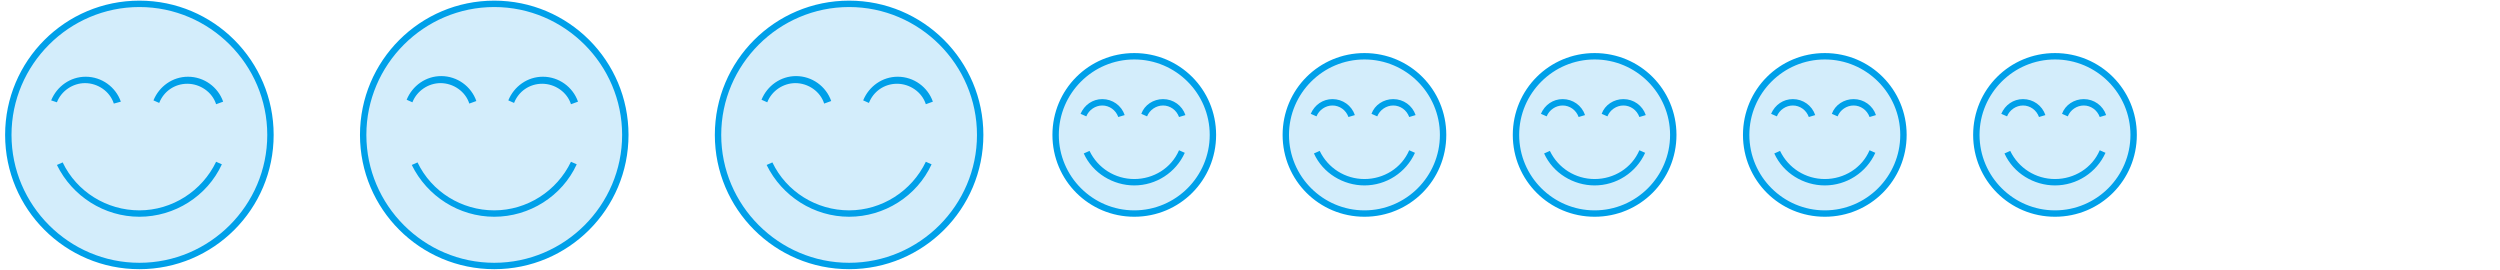 <?xml version="1.0" encoding="utf-8"?>
<!-- Generator: Adobe Illustrator 23.0.0, SVG Export Plug-In . SVG Version: 6.00 Build 0)  -->
<svg version="1.1" id="레이어_1" xmlns="http://www.w3.org/2000/svg" xmlns:xlink="http://www.w3.org/1999/xlink" x="0px"
	 y="0px" width="391px" height="42.2px" viewBox="0 0 391 42.2" style="enable-background:new 0 0 391 42.2;" xml:space="preserve">
<path style="fill:#D3EDFB;" d="M42.3,21.1c0,11.3-9.2,20.5-20.5,20.5S1.3,32.4,1.3,21.1S10.5,0.6,21.8,0.6S42.3,9.8,42.3,21.1"/>
<path style="fill:#00A0E9;" d="M21.8,42.1c-11.6,0-21-9.4-21-21s9.4-21,21-21s21,9.4,21,21S33.4,42.1,21.8,42.1z M21.8,1.1
	c-11,0-20,9-20,20s9,20,20,20s20-9,20-20S32.8,1.1,21.8,1.1z M21.8,33.9c-5.5,0-10.5-3.2-12.9-8.1l0.9-0.4c2.2,4.6,6.9,7.5,12,7.5
	s9.8-3,12-7.6l0.9,0.4C32.4,30.7,27.3,33.9,21.8,33.9z M33.8,16.3c-0.6-1.9-2.5-3.2-4.5-3.2s-3.7,1.2-4.4,3L24,15.7
	c0.9-2.2,3-3.7,5.4-3.7c2.5,0,4.7,1.6,5.5,3.9L33.8,16.3z M17.8,16.2c-0.6-1.9-2.5-3.2-4.5-3.2c-1.9,0-3.7,1.2-4.4,3L8,15.7
	c0.9-2.2,3-3.7,5.4-3.7c2.5,0,4.7,1.6,5.5,3.9L17.8,16.2z"/>
<path style="fill:#D3EDFB;" d="M97.8,21.1c0,11.3-9.2,20.5-20.5,20.5s-20.5-9.2-20.5-20.5C56.8,9.8,66,0.6,77.3,0.6
	S97.8,9.8,97.8,21.1"/>
<path style="fill:#00A0E9;" d="M77.3,42.1c-11.6,0-21-9.4-21-21s9.4-21,21-21s21,9.4,21,21S88.9,42.1,77.3,42.1z M77.3,1.1
	c-11,0-20,9-20,20s9,20,20,20s20-9,20-20S88.3,1.1,77.3,1.1z M77.3,33.9c-5.5,0-10.5-3.2-12.9-8.1l0.9-0.4c2.2,4.6,6.9,7.5,12,7.5
	s9.8-3,12-7.6l0.9,0.4C87.9,30.7,82.8,33.9,77.3,33.9z M89.3,16.3c-0.6-1.9-2.5-3.2-4.5-3.2s-3.7,1.2-4.4,3l-0.9-0.4
	c0.9-2.2,3-3.7,5.4-3.7c2.5,0,4.7,1.6,5.5,3.9L89.3,16.3z M73.4,16.2c-0.6-1.9-2.5-3.2-4.5-3.2c-1.9,0-3.7,1.2-4.4,3l-0.9-0.4
	c0.9-2.2,3-3.7,5.4-3.7c2.5,0,4.7,1.6,5.5,3.9L73.4,16.2z"/>
<path style="fill:#D3EDFB;" d="M153.3,21.1c0,11.3-9.2,20.5-20.5,20.5s-20.5-9.2-20.5-20.5s9.2-20.5,20.5-20.5
	C144.1,0.6,153.3,9.8,153.3,21.1"/>
<path style="fill:#00A0E9;" d="M132.8,42.1c-11.6,0-21-9.4-21-21s9.4-21,21-21s21,9.4,21,21S144.4,42.1,132.8,42.1z M132.8,1.1
	c-11,0-20,9-20,20s9,20,20,20s20-9,20-20S143.8,1.1,132.8,1.1z M132.8,33.9c-5.5,0-10.5-3.2-12.9-8.1l0.9-0.4
	c2.2,4.6,6.9,7.5,12,7.5c5.1,0,9.8-3,12-7.6l0.9,0.4C143.4,30.7,138.3,33.9,132.8,33.9z M144.8,16.3c-0.6-1.9-2.5-3.2-4.5-3.2
	s-3.7,1.2-4.4,3l-0.9-0.4c0.9-2.2,3-3.7,5.4-3.7c2.5,0,4.7,1.6,5.5,3.9L144.8,16.3z M128.9,16.2c-0.6-1.9-2.5-3.2-4.5-3.2
	c-1.9,0-3.7,1.2-4.4,3l-0.9-0.4c0.9-2.2,3-3.7,5.4-3.7c2.5,0,4.7,1.6,5.5,3.9L128.9,16.2z"/>
<path style="fill:#D3EDFB;" d="M189.7,21.1c0,6.8-5.5,12.3-12.3,12.3s-12.3-5.5-12.3-12.3s5.5-12.3,12.3-12.3
	C184.2,8.8,189.7,14.3,189.7,21.1"/>
<path style="fill:#00A0E9;" d="M177.4,33.9c-7.1,0-12.8-5.7-12.8-12.8s5.7-12.8,12.8-12.8s12.8,5.7,12.8,12.8S184.5,33.9,177.4,33.9
	z M177.4,9.3c-6.5,0-11.8,5.3-11.8,11.8s5.3,11.8,11.8,11.8s11.8-5.3,11.8-11.8S183.9,9.3,177.4,9.3z M177.4,29
	c-3.3,0-6.5-1.9-7.9-5l0.9-0.4c1.3,2.7,4,4.4,7,4.4s5.8-1.7,7-4.5l0.9,0.4C183.9,27,180.8,29,177.4,29z M184.4,18.3
	c-0.4-1.1-1.4-1.8-2.5-1.8s-2.1,0.7-2.5,1.7l-0.9-0.4c0.5-1.4,1.9-2.3,3.4-2.3c1.6,0,3,1,3.5,2.5L184.4,18.3z M174.9,18.3
	c-0.4-1.1-1.4-1.8-2.5-1.8s-2.1,0.7-2.5,1.7l-0.9-0.4c0.6-1.4,1.9-2.3,3.4-2.3c1.6,0,3,1,3.5,2.5L174.9,18.3z"/>
<path style="fill:#D3EDFB;" d="M225.7,21.1c0,6.8-5.5,12.3-12.3,12.3s-12.3-5.5-12.3-12.3s5.5-12.3,12.3-12.3
	C220.2,8.8,225.7,14.3,225.7,21.1"/>
<path style="fill:#00A0E9;" d="M213.4,33.9c-7.1,0-12.8-5.7-12.8-12.8s5.7-12.8,12.8-12.8s12.8,5.7,12.8,12.8S220.5,33.9,213.4,33.9
	z M213.4,9.3c-6.5,0-11.8,5.3-11.8,11.8s5.3,11.8,11.8,11.8s11.8-5.3,11.8-11.8S219.9,9.3,213.4,9.3z M213.4,29
	c-3.3,0-6.5-1.9-7.9-5l0.9-0.4c1.3,2.7,4,4.4,7,4.4s5.8-1.7,7-4.5l0.9,0.4C219.9,27,216.8,29,213.4,29z M220.4,18.3
	c-0.4-1.1-1.4-1.8-2.5-1.8s-2.1,0.7-2.5,1.7l-0.9-0.4c0.5-1.4,1.9-2.3,3.4-2.3c1.6,0,3,1,3.5,2.5L220.4,18.3z M210.9,18.3
	c-0.4-1.1-1.4-1.8-2.5-1.8s-2.1,0.7-2.5,1.7l-0.9-0.4c0.6-1.4,1.9-2.3,3.4-2.3c1.6,0,3,1,3.5,2.5L210.9,18.3z"/>
<path style="fill:#D3EDFB;" d="M261.7,21.1c0,6.8-5.5,12.3-12.3,12.3s-12.3-5.5-12.3-12.3s5.5-12.3,12.3-12.3
	C256.2,8.8,261.7,14.3,261.7,21.1"/>
<path style="fill:#00A0E9;" d="M249.4,33.9c-7.1,0-12.8-5.7-12.8-12.8s5.7-12.8,12.8-12.8s12.8,5.7,12.8,12.8
	C262.2,28.2,256.5,33.9,249.4,33.9z M249.4,9.3c-6.5,0-11.8,5.3-11.8,11.8s5.3,11.8,11.8,11.8s11.8-5.3,11.8-11.8
	C261.2,14.6,255.9,9.3,249.4,9.3z M249.4,29c-3.3,0-6.5-1.9-7.9-5l0.9-0.4c1.3,2.7,4,4.4,7,4.4s5.8-1.7,7-4.5l0.9,0.4
	C255.9,27,252.8,29,249.4,29z M256.4,18.3c-0.4-1.1-1.4-1.8-2.5-1.8s-2.1,0.7-2.5,1.7l-0.9-0.4c0.5-1.4,1.9-2.3,3.4-2.3
	c1.6,0,3,1,3.5,2.5L256.4,18.3z M246.9,18.3c-0.4-1.1-1.4-1.8-2.5-1.8s-2.1,0.7-2.5,1.7l-0.9-0.4c0.6-1.4,1.9-2.3,3.4-2.3
	c1.6,0,3,1,3.5,2.5L246.9,18.3z"/>
<path style="fill:#D3EDFB;" d="M297.7,21.1c0,6.8-5.5,12.3-12.3,12.3s-12.3-5.5-12.3-12.3s5.5-12.3,12.3-12.3
	C292.2,8.8,297.7,14.3,297.7,21.1"/>
<path style="fill:#00A0E9;" d="M285.4,33.9c-7.1,0-12.8-5.7-12.8-12.8s5.7-12.8,12.8-12.8s12.8,5.7,12.8,12.8
	C298.2,28.2,292.5,33.9,285.4,33.9z M285.4,9.3c-6.5,0-11.8,5.3-11.8,11.8s5.3,11.8,11.8,11.8s11.8-5.3,11.8-11.8
	C297.2,14.6,291.9,9.3,285.4,9.3z M285.4,29c-3.3,0-6.5-1.9-7.9-5l0.9-0.4c1.3,2.7,4,4.4,7,4.4s5.8-1.7,7-4.5l0.9,0.4
	C291.9,27,288.8,29,285.4,29z M292.4,18.3c-0.4-1.1-1.4-1.8-2.5-1.8s-2.1,0.7-2.5,1.7l-0.9-0.4c0.5-1.4,1.9-2.3,3.4-2.3
	c1.6,0,3,1,3.5,2.5L292.4,18.3z M282.9,18.3c-0.4-1.1-1.4-1.8-2.5-1.8s-2.1,0.7-2.5,1.7l-0.9-0.4c0.6-1.4,1.9-2.3,3.4-2.3
	c1.6,0,3,1,3.5,2.5L282.9,18.3z"/>
<path style="fill:#D3EDFB;" d="M333.7,21.1c0,6.8-5.5,12.3-12.3,12.3s-12.3-5.5-12.3-12.3s5.5-12.3,12.3-12.3
	C328.2,8.8,333.7,14.3,333.7,21.1"/>
<path style="fill:#00A0E9;" d="M321.4,33.9c-7.1,0-12.8-5.7-12.8-12.8s5.7-12.8,12.8-12.8s12.8,5.7,12.8,12.8
	C334.2,28.2,328.5,33.9,321.4,33.9z M321.4,9.3c-6.5,0-11.8,5.3-11.8,11.8s5.3,11.8,11.8,11.8s11.8-5.3,11.8-11.8
	C333.2,14.6,327.9,9.3,321.4,9.3z M321.4,29c-3.3,0-6.5-1.9-7.9-5l0.9-0.4c1.3,2.7,4,4.4,7,4.4s5.8-1.7,7-4.5l0.9,0.4
	C327.9,27,324.8,29,321.4,29z M328.4,18.3c-0.4-1.1-1.4-1.8-2.5-1.8s-2.1,0.7-2.5,1.7l-0.9-0.4c0.5-1.4,1.9-2.3,3.4-2.3
	c1.6,0,3,1,3.5,2.5L328.4,18.3z M318.9,18.3c-0.4-1.1-1.4-1.8-2.5-1.8s-2.1,0.7-2.5,1.7l-0.9-0.4c0.6-1.4,1.9-2.3,3.4-2.3
	c1.6,0,3,1,3.5,2.5L318.9,18.3z"/>
</svg>
